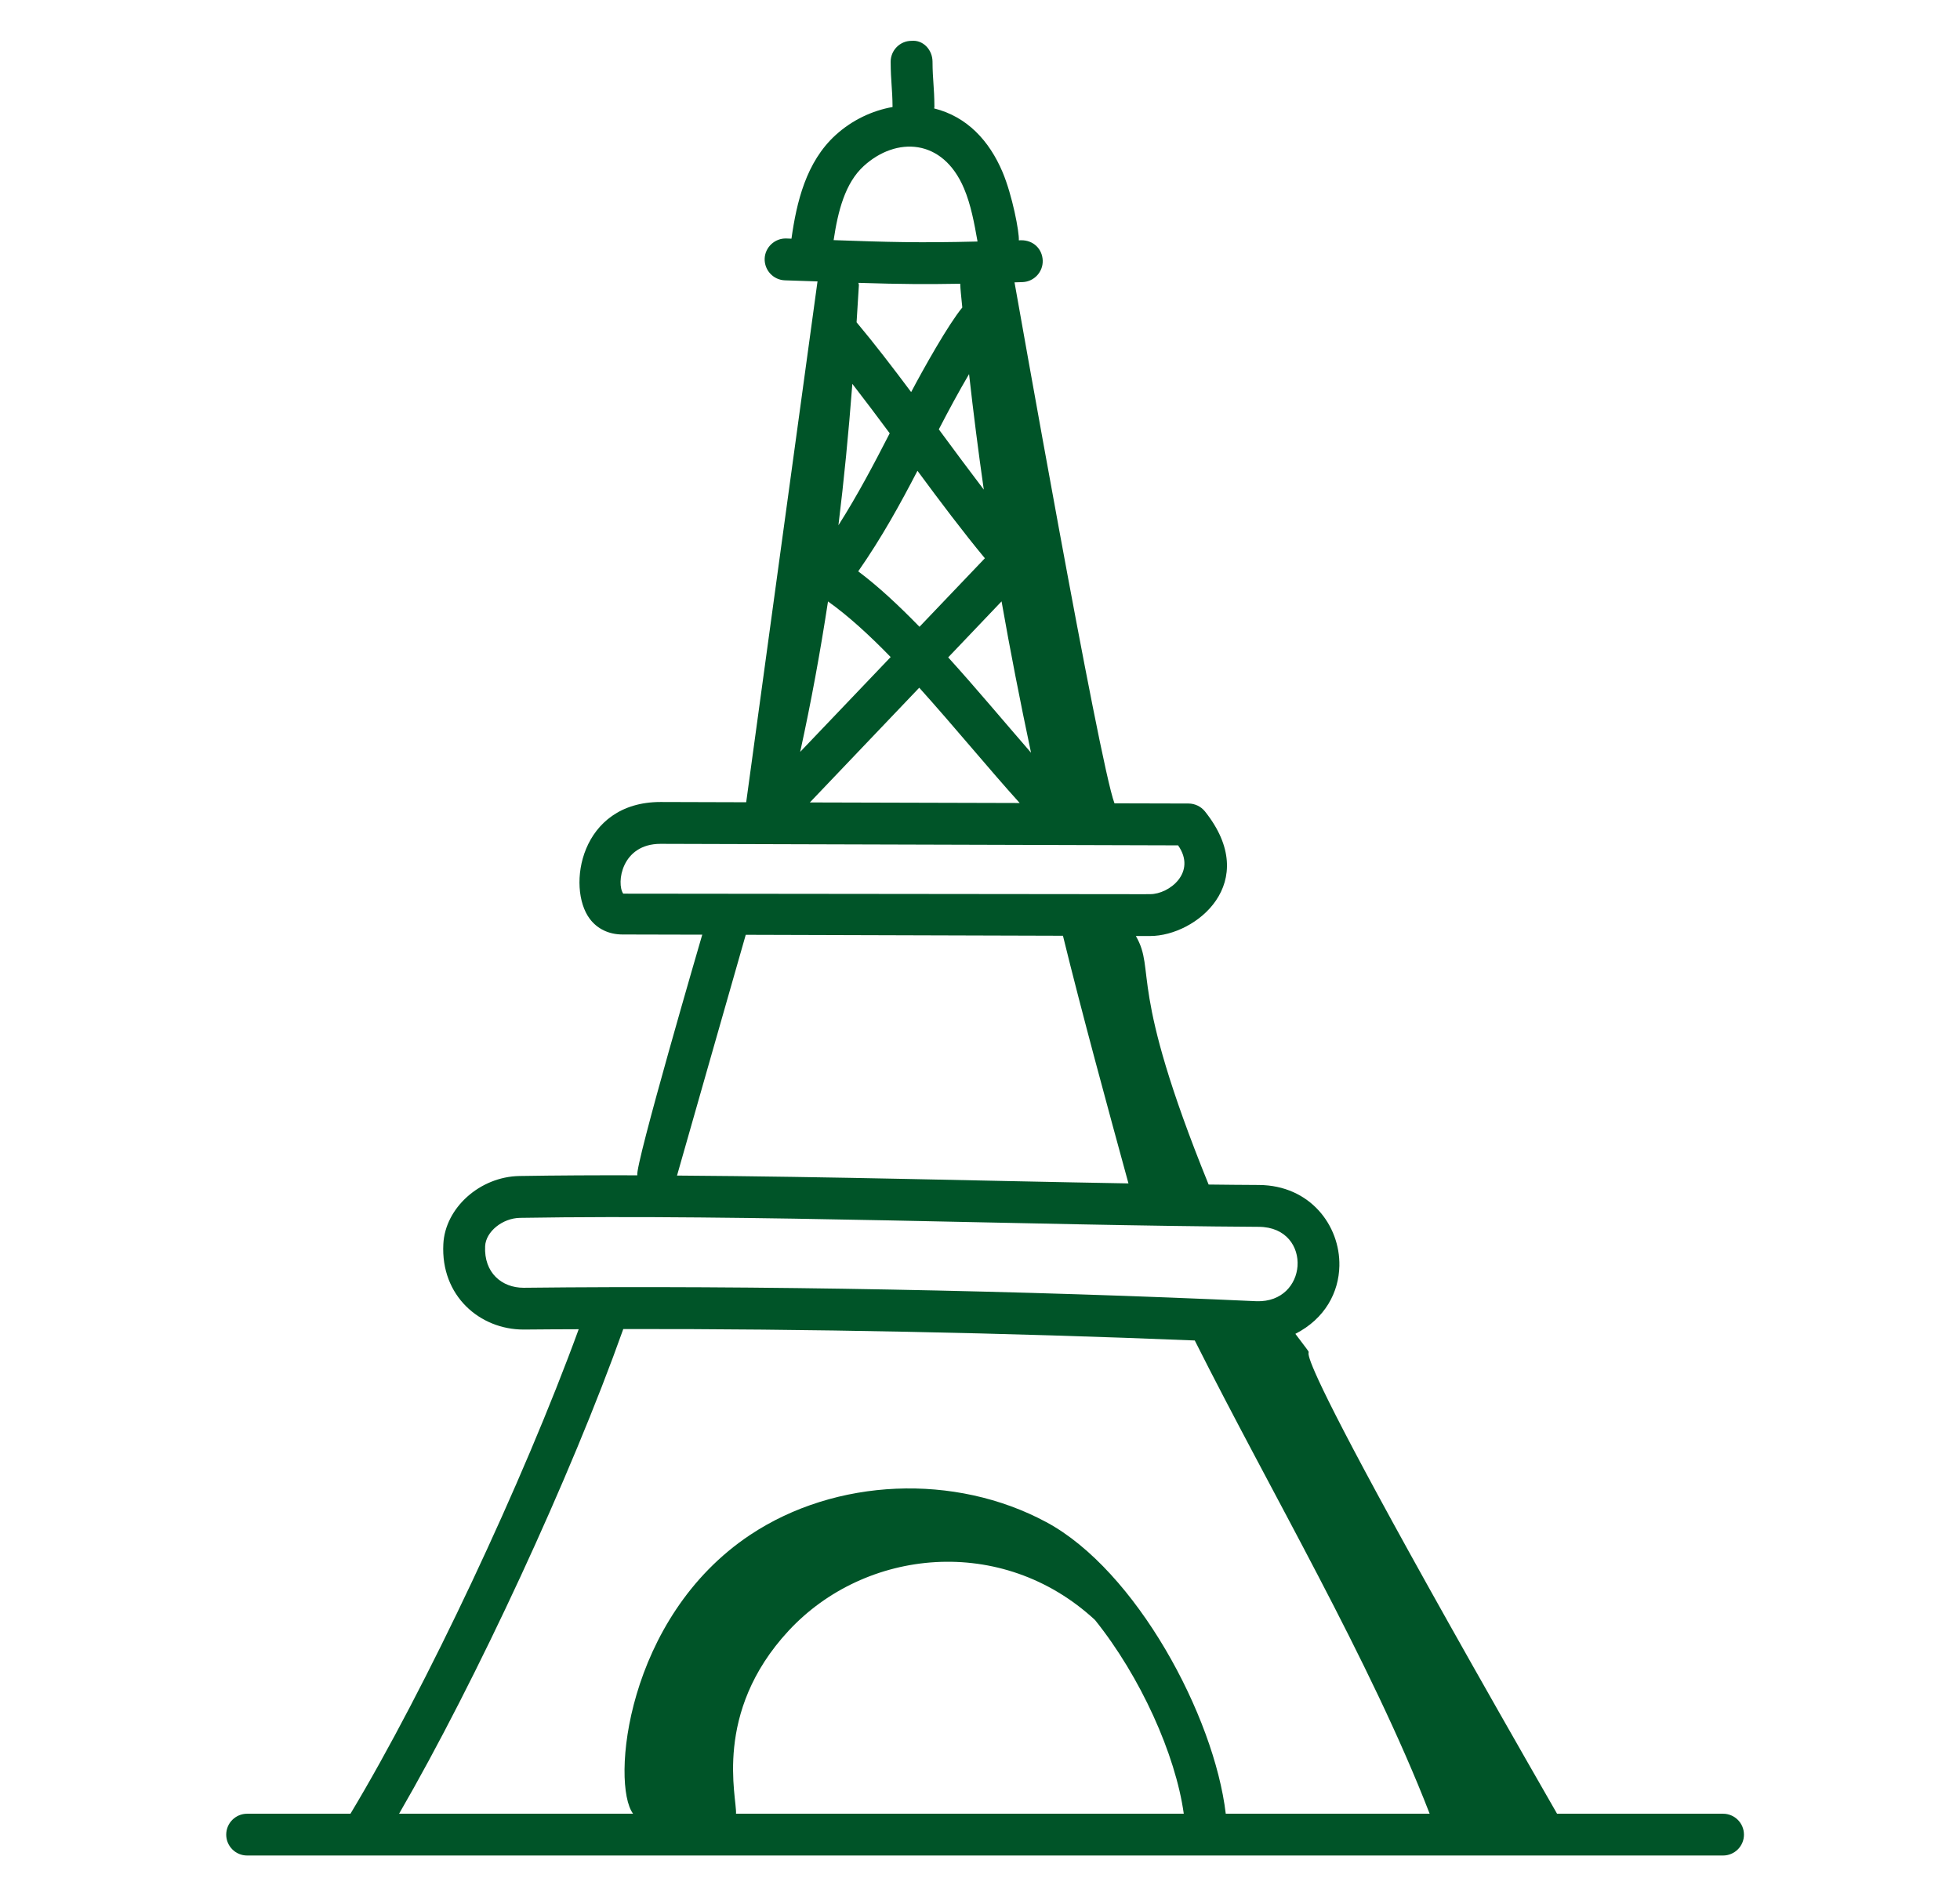 <svg width="31" height="30" viewBox="0 0 31 30" fill="none" xmlns="http://www.w3.org/2000/svg">
<g clip-path="url(#clip0_722_5956)">
<path d="M3.909 28.694C3.726 28.694 3.578 28.842 3.578 29.025C3.578 29.207 3.726 29.355 3.909 29.355H27.252C27.435 29.355 27.583 29.207 27.583 29.025C27.583 28.842 27.435 28.694 27.252 28.694H24.627C19.168 19.182 21.272 22.151 20.488 21.102C20.959 20.861 21.176 20.443 21.184 20.026C21.197 19.389 20.721 18.752 19.912 18.747C19.65 18.746 19.383 18.743 19.116 18.74C17.833 15.582 18.289 15.369 17.965 14.808L18.189 14.808H18.192C18.912 14.808 19.959 13.965 19.057 12.836C18.994 12.758 18.899 12.713 18.799 12.712L17.627 12.709C17.387 12.084 16.055 4.511 16.046 4.467C16.09 4.465 16.127 4.464 16.173 4.463C16.355 4.456 16.498 4.303 16.492 4.121C16.485 3.938 16.345 3.799 16.15 3.801C16.137 3.801 16.127 3.802 16.114 3.802C16.123 3.673 16.011 3.089 15.857 2.723C15.648 2.229 15.298 1.846 14.774 1.715C14.775 1.707 14.779 1.699 14.779 1.691C14.777 1.368 14.751 1.279 14.749 0.974C14.748 0.791 14.604 0.628 14.415 0.646C14.233 0.647 14.086 0.797 14.087 0.979C14.089 1.303 14.114 1.386 14.117 1.693C13.795 1.75 13.478 1.899 13.217 2.136C12.748 2.563 12.599 3.201 12.518 3.776L12.436 3.773C12.256 3.767 12.1 3.911 12.094 4.093C12.089 4.276 12.232 4.429 12.415 4.435L12.93 4.452C12.924 4.499 11.807 12.646 11.802 12.692L10.452 12.688C10.45 12.688 10.448 12.688 10.447 12.688C9.172 12.688 8.959 14.043 9.327 14.535C9.446 14.695 9.629 14.783 9.842 14.784L11.107 14.787C11.094 14.832 10.037 18.448 10.08 18.594C9.444 18.592 8.819 18.595 8.215 18.605C7.591 18.616 7.04 19.109 7.012 19.682C6.969 20.501 7.589 21.034 8.28 21.034H8.295C8.573 21.031 8.865 21.03 9.153 21.029C8.275 23.437 6.737 26.709 5.543 28.694H3.909ZM11.641 28.694C11.658 28.443 11.27 27.097 12.472 25.8C13.682 24.495 15.843 24.265 17.318 25.628C18.037 26.522 18.593 27.757 18.723 28.694H11.641ZM16.307 11.908C15.858 11.391 15.454 10.905 14.997 10.4L15.841 9.514C15.978 10.294 16.134 11.091 16.307 11.908ZM16.128 12.704L12.809 12.695L14.539 10.88C15.103 11.507 15.64 12.164 16.128 12.704ZM14.543 9.916C14.218 9.582 13.892 9.277 13.574 9.039C13.95 8.499 14.241 7.968 14.511 7.448C14.868 7.932 15.23 8.413 15.577 8.832L14.543 9.916ZM13.578 4.475C14.28 4.497 14.661 4.498 15.187 4.489C15.192 4.6 15.198 4.636 15.22 4.865C14.997 5.135 14.607 5.832 14.411 6.203C14.119 5.812 13.828 5.433 13.548 5.099C13.597 4.293 13.585 4.564 13.578 4.475ZM14.072 6.855C13.827 7.332 13.572 7.82 13.261 8.31C13.348 7.6 13.421 6.859 13.481 6.073C13.676 6.325 13.874 6.588 14.072 6.855ZM14.857 6.804C14.854 6.8 14.852 6.796 14.849 6.792C15.002 6.496 15.159 6.205 15.327 5.918C15.395 6.525 15.472 7.133 15.56 7.746C15.327 7.44 15.09 7.12 14.857 6.804ZM13.663 2.625C14.172 2.162 14.91 2.183 15.247 2.981C15.356 3.237 15.41 3.533 15.461 3.821C14.535 3.844 14.046 3.83 13.185 3.799C13.253 3.344 13.364 2.897 13.663 2.625ZM13.096 9.515C13.412 9.739 13.747 10.045 14.087 10.395L12.656 11.895C12.829 11.106 12.973 10.32 13.096 9.515ZM9.857 14.138C9.746 13.976 9.827 13.35 10.447 13.35H10.45L18.633 13.374C18.933 13.802 18.492 14.146 18.192 14.146C18.192 14.146 18.191 14.146 18.191 14.146C17.339 14.146 21.278 14.15 9.857 14.138ZM11.795 14.789L16.812 14.804C17.111 16.025 17.521 17.526 17.848 18.722C15.456 18.681 13.199 18.615 10.708 18.598C10.721 18.554 11.731 15.007 11.795 14.789ZM8.287 20.373C8.285 20.373 8.282 20.373 8.28 20.373C7.939 20.373 7.652 20.137 7.673 19.715C7.684 19.485 7.948 19.271 8.226 19.267C11.864 19.207 16.252 19.387 19.909 19.409C20.346 19.411 20.544 19.727 20.522 20.031C20.501 20.32 20.28 20.598 19.876 20.586C16.239 20.419 11.934 20.332 8.287 20.373ZM9.858 21.026C12.716 21.021 15.94 21.086 18.897 21.207C20.1 23.605 21.672 26.267 22.612 28.694H19.387C19.204 27.145 17.968 24.843 16.549 24.081C15.101 23.302 13.219 23.383 11.867 24.281C9.893 25.594 9.664 28.226 10.013 28.694H6.312C7.531 26.59 9.03 23.356 9.858 21.026Z" fill="#005428"/>
</g>
<defs>
<clipPath id="clip0_722_5956">
<rect width="30" height="30" fill="white" transform="translate(0.58)"/>
</clipPath>
</defs>
</svg>
